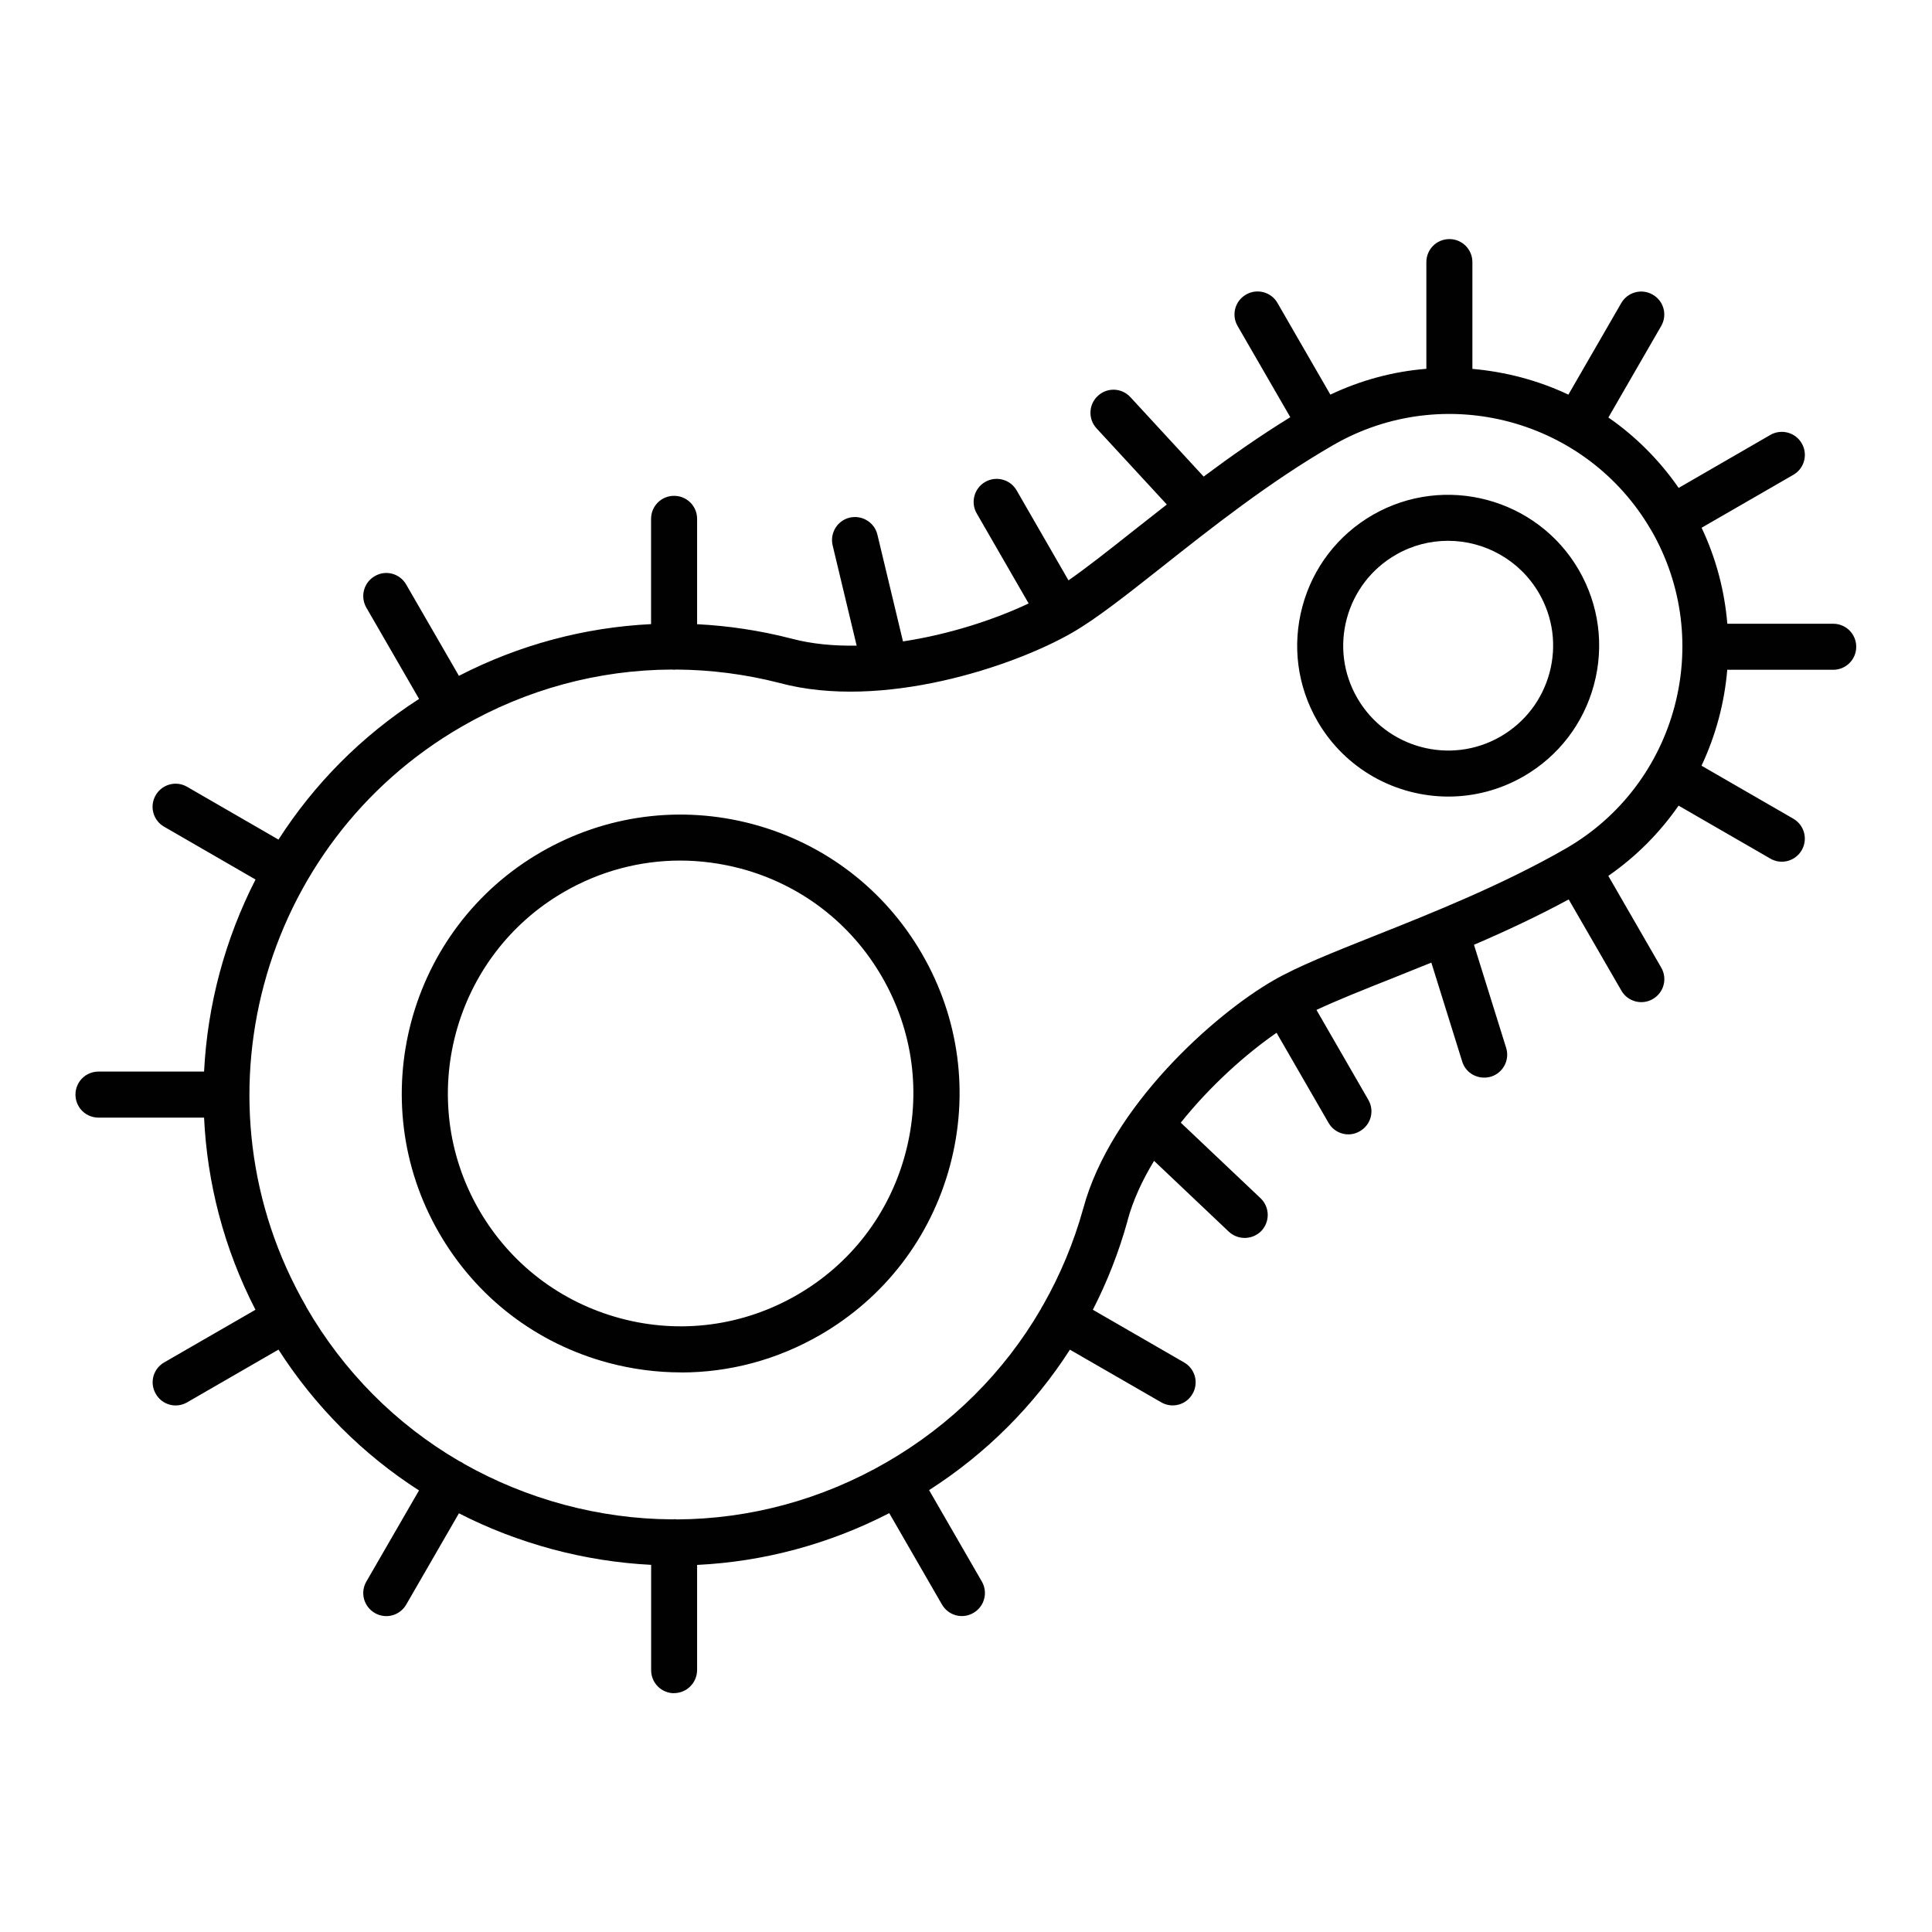<?xml version="1.0" encoding="UTF-8"?>
<svg id="Layer_1" data-name="Layer 1" xmlns="http://www.w3.org/2000/svg" viewBox="0 0 256 256">
  <defs>
    <style>
      .cls-1 {
        fill: #010101;
      }
    </style>
  </defs>
  <path id="virus" class="cls-1" d="m89.33,224.36c-1.69,0-3.05-1.36-3.05-3.05v-13.96c-4.38-.22-8.76-.91-13.1-2.07-4.33-1.17-8.48-2.76-12.37-4.76l-6.98,12.09c-.85,1.47-2.7,1.97-4.17,1.12-1.46-.85-1.96-2.7-1.12-4.16l6.98-12.08c-7.42-4.76-13.76-11.09-18.62-18.66l-12.09,6.98c-1.46.86-3.33.36-4.17-1.12-.85-1.46-.35-3.32,1.11-4.16l12.1-6.98c-4.19-8.14-6.4-16.81-6.81-25.46h-13.99c-1.69,0-3.05-1.36-3.05-3.05s1.36-3.05,3.05-3.05h13.99c.45-8.86,2.78-17.55,6.82-25.45l-12.12-7c-1.46-.84-1.96-2.7-1.11-4.17.84-1.45,2.7-1.97,4.17-1.11l12.1,6.99c4.68-7.29,10.94-13.69,18.63-18.64l-6.99-12.1c-.84-1.47-.34-3.33,1.12-4.17,1.46-.86,3.32-.35,4.16,1.11l6.99,12.1c7.99-4.11,16.65-6.42,25.46-6.85v-13.95c0-1.69,1.36-3.05,3.05-3.05s3.05,1.36,3.05,3.05v13.96c4.14.21,8.29.83,12.39,1.88.05,0,.11.03.16.04,2.67.71,5.59.97,8.59.92l-3.18-13.28c-.39-1.64.62-3.29,2.25-3.68,1.64-.38,3.29.62,3.68,2.25l3.39,14.15c6.18-.93,12.22-2.93,16.65-5.03l-6.88-11.93c-.84-1.46-.34-3.33,1.12-4.17,1.47-.84,3.33-.34,4.17,1.12l6.87,11.92c2.46-1.71,5.39-4.03,8.65-6.61,1.39-1.09,2.86-2.25,4.38-3.44l-9.31-10.09c-1.14-1.24-1.07-3.17.18-4.31,1.24-1.15,3.16-1.07,4.31.18l9.7,10.52c3.59-2.68,7.46-5.39,11.48-7.87l-6.98-12.08c-.85-1.46-.35-3.33,1.12-4.17,1.45-.84,3.33-.35,4.16,1.11l7.01,12.15c4.05-1.92,8.34-3.07,12.72-3.42v-14.14c0-1.69,1.36-3.05,3.05-3.05s3.05,1.36,3.05,3.05v14.15c2.18.19,4.36.57,6.51,1.14,2.16.58,4.24,1.34,6.21,2.27l7.01-12.14c.85-1.46,2.72-1.95,4.16-1.11,1.47.83,1.97,2.7,1.13,4.15l-7,12.13c3.61,2.5,6.76,5.65,9.31,9.33l12.15-7.02c1.45-.84,3.33-.34,4.16,1.12.85,1.46.35,3.33-1.12,4.17l-12.15,7.01c1.94,4.09,3.05,8.41,3.41,12.72h14.03c1.69,0,3.05,1.36,3.05,3.05s-1.36,3.05-3.05,3.05h-14.04c-.37,4.41-1.53,8.71-3.41,12.71l12.16,7.02c1.47.85,1.96,2.71,1.12,4.17-.84,1.46-2.71,1.97-4.16,1.12l-12.16-7.02c-2.47,3.56-5.59,6.73-9.31,9.31l7.01,12.15c.85,1.46.35,3.33-1.12,4.17-1.44.84-3.32.35-4.16-1.12l-6.98-12.08c-4.16,2.25-8.43,4.24-12.55,6.01l4.26,13.65c.51,1.61-.4,3.32-2,3.82-1.64.48-3.33-.4-3.82-2l-4.09-13.11c-1.8.73-3.53,1.42-5.17,2.08-3.86,1.53-7.34,2.92-10.05,4.19l6.87,11.91c.85,1.46.35,3.32-1.12,4.16-1.44.86-3.32.36-4.16-1.12l-6.88-11.92c-4.04,2.79-8.79,7.02-12.69,11.91l10.57,10.01c1.22,1.16,1.27,3.09.12,4.32-1.17,1.21-3.09,1.26-4.32.12l-9.91-9.39c-1.57,2.58-2.8,5.25-3.52,7.92,0,.02,0,.03,0,.04-1.14,4.11-2.68,8.04-4.59,11.77l12.09,6.98c1.47.85,1.96,2.7,1.12,4.16-.84,1.47-2.7,1.97-4.16,1.12l-12.09-6.97c-4.76,7.41-11.09,13.76-18.66,18.61l6.99,12.11c.84,1.46.34,3.32-1.12,4.16-1.47.86-3.32.35-4.17-1.12l-6.98-12.1c-8,4.12-16.65,6.43-25.46,6.86v13.95c-.02,1.68-1.38,3.04-3.07,3.04Zm0-23.06c.12,0,.24,0,.36.03,9.66-.05,19.19-2.61,27.78-7.57,8.59-4.96,15.57-11.93,20.44-20.29.04-.1.1-.2.16-.31s.12-.19.18-.29c2.25-3.97,4.03-8.23,5.28-12.72,3.64-13.53,17.37-25.72,25.17-30.22,3.23-1.87,8.02-3.77,13.57-5.98,7.5-2.98,16.83-6.7,25.25-11.54h0s0,0,0,0c14.71-8.5,19.78-27.39,11.29-42.13-.03,0-.02,0-.02-.02-8.52-14.72-27.4-19.79-42.14-11.28,0,0,0,0,0,0-8.41,4.85-16.28,11.08-22.61,16.09-4.69,3.7-8.72,6.9-11.96,8.76-7.81,4.51-25.23,10.31-38.78,6.67-.03,0-.07-.02-.11-.03-4.48-1.14-9.04-1.72-13.55-1.75-.21.03-.43.03-.64,0-9.68.04-19.23,2.6-27.82,7.56-26.87,15.51-36.12,49.99-20.6,76.87,0,0,.02.04,0,.03,4.95,8.58,11.91,15.54,20.23,20.4.12.05.24.12.36.18.11.07.22.14.32.21,4.12,2.32,8.56,4.15,13.25,5.41,4.7,1.26,9.48,1.91,14.21,1.94.14,0,.25,0,.37,0Zm.91-19.45c-3.2,0-6.44-.42-9.63-1.27-9.54-2.56-17.49-8.66-22.43-17.21-10.19-17.64-4.12-40.29,13.52-50.47,8.55-4.93,18.51-6.24,28.04-3.7,9.54,2.56,17.5,8.67,22.44,17.21h0c4.94,8.54,6.25,18.51,3.7,28.04-2.56,9.54-8.67,17.5-17.21,22.44-5.7,3.29-12.01,4.97-18.42,4.97Zm-.11-67.82c-5.34,0-10.62,1.4-15.37,4.14-14.73,8.5-19.79,27.41-11.29,42.14,4.12,7.13,10.77,12.23,18.72,14.37,7.95,2.14,16.27,1.03,23.4-3.08,7.14-4.12,12.24-10.77,14.37-18.73,2.14-7.96,1.04-16.27-3.08-23.41h0c-4.12-7.14-10.77-12.24-18.72-14.37-2.67-.7-5.36-1.06-8.04-1.06Zm101.79-8.48c-6.92,0-13.65-3.59-17.35-9.99-2.67-4.63-3.38-10.02-2-15.18s4.7-9.48,9.32-12.15c9.54-5.49,21.8-2.23,27.32,7.31,2.67,4.63,3.38,10.02,2,15.18s-4.7,9.48-9.32,12.15c-3.14,1.81-6.58,2.68-9.97,2.68Zm-.06-33.89c-2.36,0-4.75.6-6.92,1.86-3.21,1.86-5.51,4.85-6.48,8.44-.96,3.59-.47,7.33,1.39,10.54,3.84,6.64,12.35,8.93,18.99,5.09,3.21-1.86,5.51-4.85,6.48-8.44.96-3.59.47-7.33-1.39-10.54h0c-2.58-4.45-7.26-6.95-12.06-6.95Z"/>
</svg>